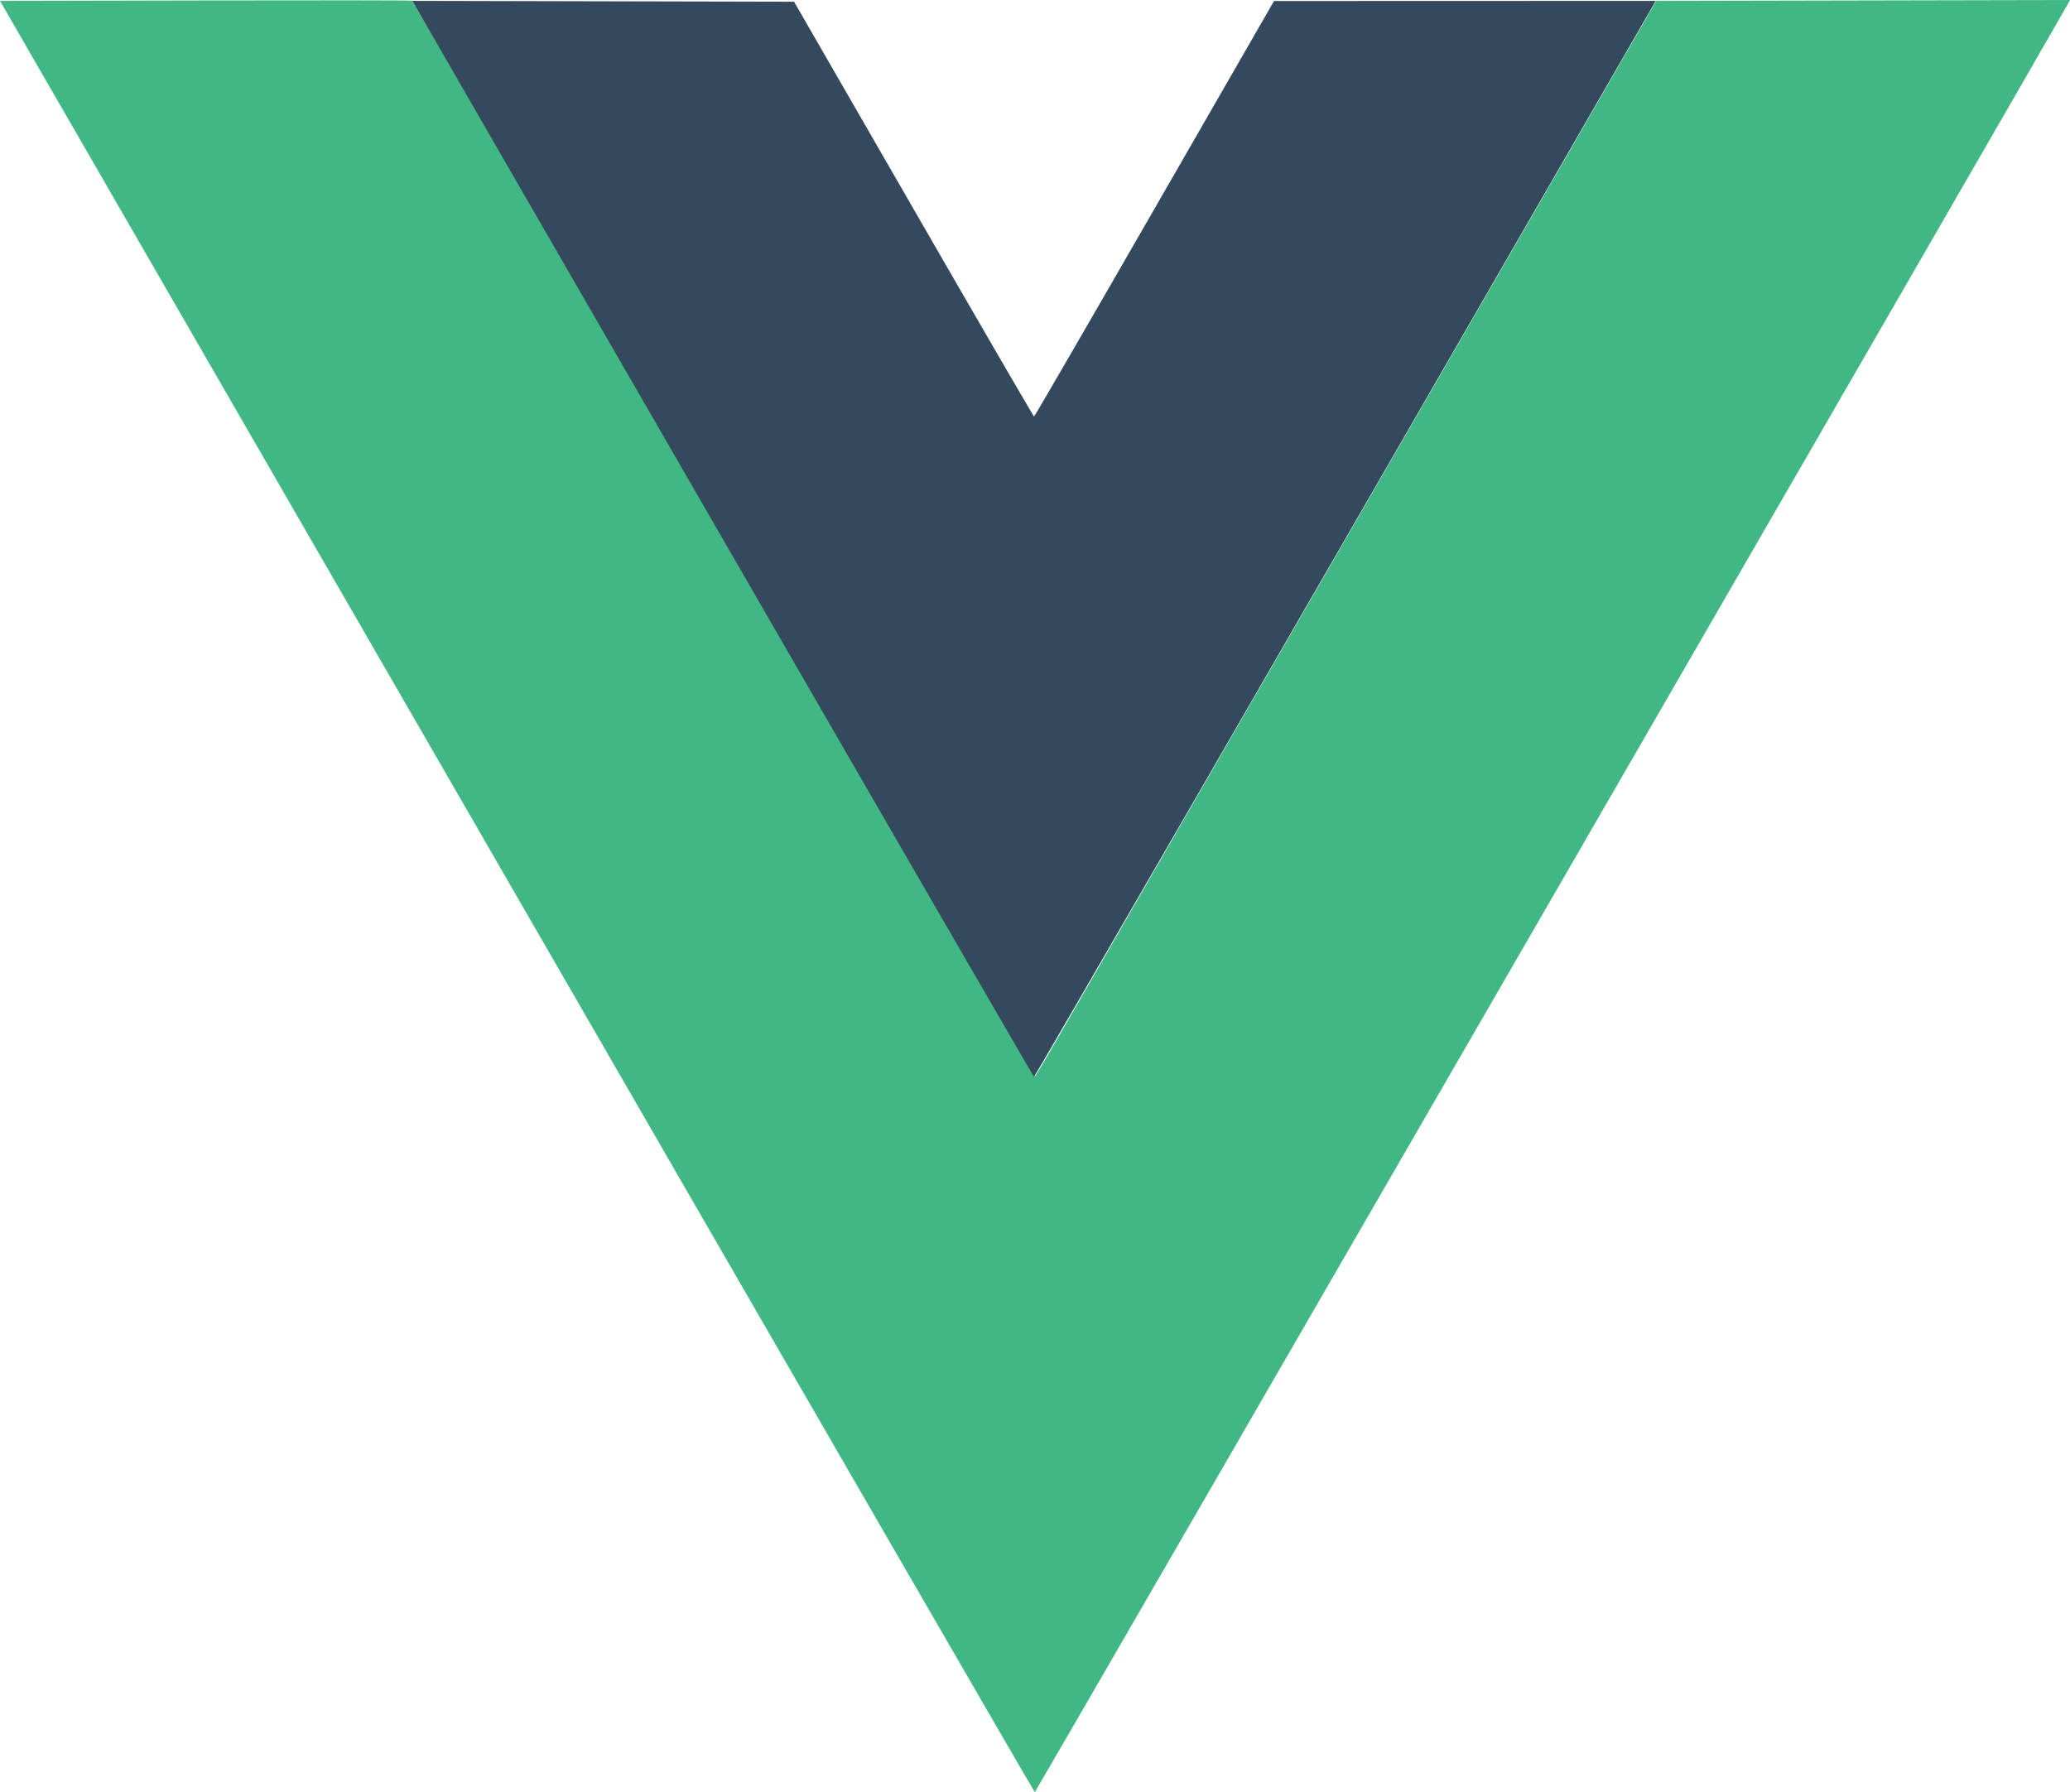 <?xml version="1.0" encoding="UTF-8" standalone="no"?>
<svg
   xmlns:dc="http://purl.org/dc/elements/1.1/"
   xmlns:cc="http://creativecommons.org/ns#"
   xmlns:rdf="http://www.w3.org/1999/02/22-rdf-syntax-ns#"
   xmlns:svg="http://www.w3.org/2000/svg"
   xmlns="http://www.w3.org/2000/svg"
   xmlns:sodipodi="http://sodipodi.sourceforge.net/DTD/sodipodi-0.dtd"
   xmlns:inkscape="http://www.inkscape.org/namespaces/inkscape"
   width="100mm"
   height="86.567mm"
   viewBox="0 0 100 86.567"
   version="1.1"
   id="svg8"
   inkscape:version="1.0.2 (e86c870879, 2021-01-15, custom)"
   sodipodi:docname="vue.svg">
  <defs
     id="defs2" />
  <sodipodi:namedview
     id="base"
     pagecolor="#ffffff"
     bordercolor="#666666"
     borderopacity="1.0"
     inkscape:pageopacity="0.0"
     inkscape:pageshadow="2"
     inkscape:zoom="0.98994948"
     inkscape:cx="55.201197"
     inkscape:cy="67.564436"
     inkscape:document-units="mm"
     inkscape:current-layer="g875"
     inkscape:document-rotation="0"
     showgrid="false"
     inkscape:pagecheckerboard="true"
     inkscape:window-width="1920"
     inkscape:window-height="991"
     inkscape:window-x="-9"
     inkscape:window-y="-9"
     inkscape:window-maximized="1"
     fit-margin-top="0"
     fit-margin-left="0"
     fit-margin-right="0"
     fit-margin-bottom="0" />
  <g
     inkscape:label="Layer 1"
     inkscape:groupmode="layer"
     id="layer1"
     transform="translate(56.2,-14.932)">
    <g
       id="g875"
       transform="translate(-19.927,-2.01)">
      <path
         style="fill:#41b883;fill-opacity:1;stroke-width:0.083"
         d="m -11.302,60.247 -24.97,-43.262 9.907,-0.021 c 5.449,-0.012 9.944,-0.007 9.99,0.011 0.046,0.018 6.826,11.719 15.068,26.002 8.241,14.284 15.003,25.97 15.026,25.97 0.023,8.5e-5 0.704,-1.154 1.514,-2.565 0.81,-1.411 3.848,-6.679 6.75,-11.706 5.262,-9.115 9.413,-16.305 17.491,-30.303 l 4.264,-7.388 9.995,-0.021 9.995,-0.021 -0.107,0.196 c -0.657,1.2 -49.867,86.372 -49.903,86.372 -0.027,0 -11.286,-19.468 -25.019,-43.262 z"
         id="path883" />
      <path
         style="fill:#34495e;fill-opacity:1;stroke-width:0.084"
         d="M -0.379,44.669 C -8.09,31.311 -14.839,19.617 -15.378,18.682 l -0.98,-1.699 9.223,0.021 9.223,0.021 5.776,10.019 c 3.177,5.511 5.795,10.019 5.818,10.019 0.023,-6.32e-4 2.641,-4.517 5.817,-10.037 l 5.775,-10.036 9.221,-0.003 9.221,-0.003 -0.81,1.404 C 24.648,50.037 13.714,68.956 13.681,68.957 13.658,68.957 7.331,58.028 -0.379,44.669 Z"
         id="path877" />
    </g>
  </g>
</svg>
